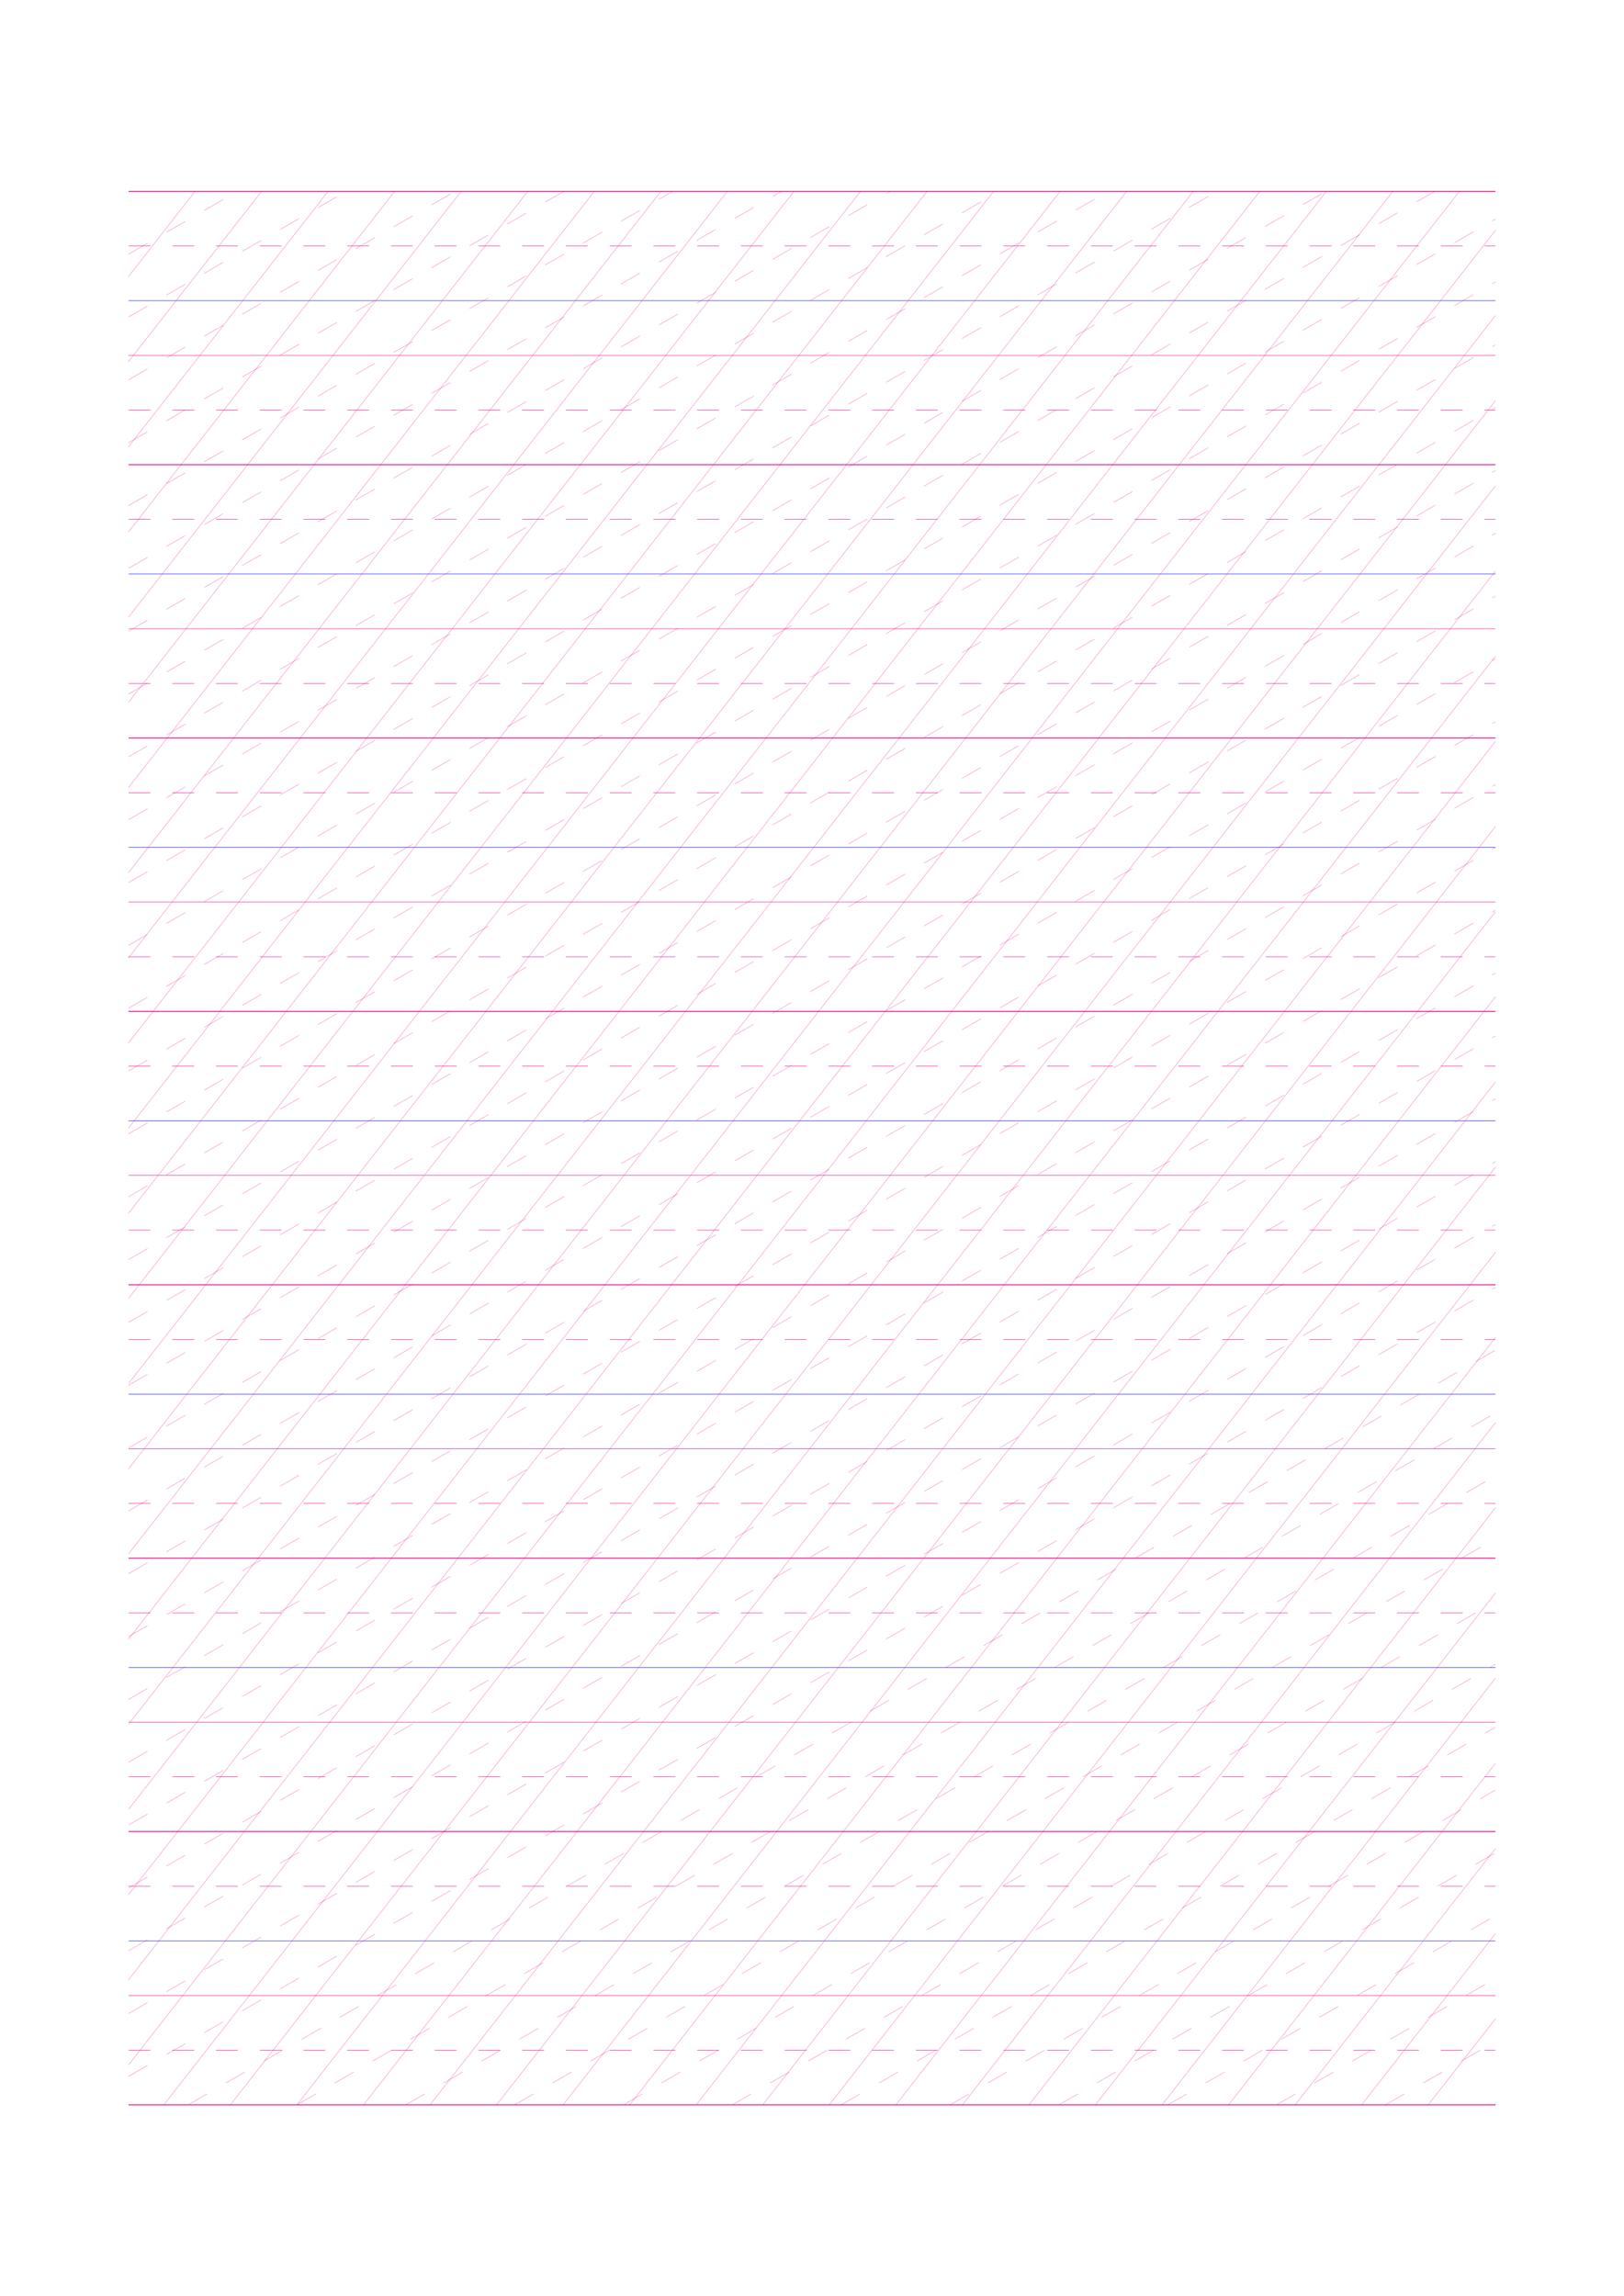 <?xml version="1.0" standalone="no"?>
<!DOCTYPE svg PUBLIC "-//W3C//DTD SVG 1.1//EN" "http://www.w3.org/Graphics/SVG/1.1/DTD/svg11.dtd">
<svg xmlns="http://www.w3.org/2000/svg" width="148.5mm" height="210.0mm" viewBox="0 0 148.5 210.0" shape-rendering="geometricPrecision" >
  <style>
    svg       { stroke: #ed008c; stroke-width: 0.04; }
    .altcolor { stroke: blue; }
    .thin     { stroke-width: 0.02; }
    .thick    { stroke-width: 0.08; }
    .dashed   { stroke-dasharray: 2 2; }
  </style>
  <g id="sheet">
    <line x1="11.75" y1="17.5" x2="136.75" y2="17.5" class='ascender2 thick'/>
    <line x1="11.75" y1="22.5" x2="136.75" y2="22.5" class='ascender1 dashed'/>
    <line x1="11.75" y1="27.5" x2="136.75" y2="27.5" class='waist altcolor'/>
    <line x1="11.75" y1="32.5" x2="136.75" y2="32.5" class='base'/>
    <line x1="11.75" y1="37.5" x2="136.75" y2="37.5" class='descender1 dashed'/>
    <line x1="11.75" y1="42.5" x2="136.75" y2="42.5" class='descender2 thick'/>
    <line x1="11.75" y1="47.5" x2="136.75" y2="47.5" class='ascender1 dashed'/>
    <line x1="11.75" y1="52.5" x2="136.75" y2="52.5" class='waist altcolor'/>
    <line x1="11.75" y1="57.5" x2="136.75" y2="57.5" class='base'/>
    <line x1="11.75" y1="62.5" x2="136.75" y2="62.5" class='descender1 dashed'/>
    <line x1="11.75" y1="67.5" x2="136.75" y2="67.5" class='descender2 thick'/>
    <line x1="11.75" y1="72.5" x2="136.75" y2="72.5" class='ascender1 dashed'/>
    <line x1="11.75" y1="77.5" x2="136.75" y2="77.5" class='waist altcolor'/>
    <line x1="11.75" y1="82.5" x2="136.75" y2="82.5" class='base'/>
    <line x1="11.75" y1="87.5" x2="136.75" y2="87.5" class='descender1 dashed'/>
    <line x1="11.75" y1="92.5" x2="136.75" y2="92.5" class='descender2 thick'/>
    <line x1="11.75" y1="97.5" x2="136.75" y2="97.5" class='ascender1 dashed'/>
    <line x1="11.75" y1="102.5" x2="136.75" y2="102.5" class='waist altcolor'/>
    <line x1="11.75" y1="107.5" x2="136.75" y2="107.5" class='base'/>
    <line x1="11.75" y1="112.5" x2="136.75" y2="112.5" class='descender1 dashed'/>
    <line x1="11.75" y1="117.5" x2="136.75" y2="117.5" class='descender2 thick'/>
    <line x1="11.75" y1="122.5" x2="136.75" y2="122.5" class='ascender1 dashed'/>
    <line x1="11.75" y1="127.5" x2="136.75" y2="127.5" class='waist altcolor'/>
    <line x1="11.75" y1="132.5" x2="136.75" y2="132.5" class='base'/>
    <line x1="11.75" y1="137.5" x2="136.75" y2="137.5" class='descender1 dashed'/>
    <line x1="11.75" y1="142.5" x2="136.75" y2="142.5" class='descender2 thick'/>
    <line x1="11.75" y1="147.5" x2="136.75" y2="147.5" class='ascender1 dashed'/>
    <line x1="11.75" y1="152.5" x2="136.75" y2="152.5" class='waist altcolor'/>
    <line x1="11.75" y1="157.5" x2="136.75" y2="157.5" class='base'/>
    <line x1="11.75" y1="162.5" x2="136.75" y2="162.5" class='descender1 dashed'/>
    <line x1="11.75" y1="167.5" x2="136.75" y2="167.5" class='descender2 thick'/>
    <line x1="11.75" y1="172.5" x2="136.75" y2="172.5" class='ascender1 dashed'/>
    <line x1="11.75" y1="177.5" x2="136.75" y2="177.5" class='waist altcolor'/>
    <line x1="11.75" y1="182.5" x2="136.75" y2="182.5" class='base'/>
    <line x1="11.75" y1="187.5" x2="136.75" y2="187.5" class='descender1 dashed'/>
    <line x1="11.75" y1="192.5" x2="136.75" y2="192.5" class='descender2 thick'/>
    <line x1="11.75" y1="17.5" x2="11.75" y2="17.5" class='slant thin'/>
    <line x1="11.75" y1="25.288" x2="17.835" y2="17.5" class='slant thin'/>
    <line x1="11.75" y1="33.077" x2="23.92" y2="17.5" class='slant thin'/>
    <line x1="11.75" y1="40.865" x2="30.005" y2="17.5" class='slant thin'/>
    <line x1="11.75" y1="48.654" x2="36.09" y2="17.5" class='slant thin'/>
    <line x1="11.75" y1="56.442" x2="42.175" y2="17.5" class='slant thin'/>
    <line x1="11.75" y1="64.231" x2="48.26" y2="17.5" class='slant thin'/>
    <line x1="11.75" y1="72.019" x2="54.345" y2="17.5" class='slant thin'/>
    <line x1="11.75" y1="79.807" x2="60.43" y2="17.5" class='slant thin'/>
    <line x1="11.75" y1="87.596" x2="66.515" y2="17.5" class='slant thin'/>
    <line x1="11.75" y1="95.384" x2="72.6" y2="17.5" class='slant thin'/>
    <line x1="11.75" y1="103.173" x2="78.685" y2="17.5" class='slant thin'/>
    <line x1="11.75" y1="110.961" x2="84.77" y2="17.5" class='slant thin'/>
    <line x1="11.75" y1="118.749" x2="90.855" y2="17.5" class='slant thin'/>
    <line x1="11.75" y1="126.538" x2="96.94" y2="17.5" class='slant thin'/>
    <line x1="11.75" y1="134.326" x2="103.025" y2="17.5" class='slant thin'/>
    <line x1="11.75" y1="142.115" x2="109.11" y2="17.5" class='slant thin'/>
    <line x1="11.75" y1="149.903" x2="115.195" y2="17.5" class='slant thin'/>
    <line x1="11.75" y1="157.692" x2="121.28" y2="17.5" class='slant thin'/>
    <line x1="11.75" y1="165.48" x2="127.365" y2="17.5" class='slant thin'/>
    <line x1="11.75" y1="173.268" x2="133.45" y2="17.5" class='slant thin'/>
    <line x1="11.75" y1="181.057" x2="136.75" y2="21.064" class='slant thin'/>
    <line x1="11.75" y1="188.845" x2="136.75" y2="28.853" class='slant thin'/>
    <line x1="14.98" y1="192.5" x2="136.75" y2="36.641" class='slant thin'/>
    <line x1="21.065" y1="192.5" x2="136.75" y2="44.429" class='slant thin'/>
    <line x1="27.15" y1="192.5" x2="136.75" y2="52.218" class='slant thin'/>
    <line x1="33.235" y1="192.5" x2="136.75" y2="60.006" class='slant thin'/>
    <line x1="39.32" y1="192.5" x2="136.75" y2="67.795" class='slant thin'/>
    <line x1="45.405" y1="192.5" x2="136.75" y2="75.583" class='slant thin'/>
    <line x1="51.489" y1="192.5" x2="136.75" y2="83.372" class='slant thin'/>
    <line x1="57.574" y1="192.5" x2="136.75" y2="91.16" class='slant thin'/>
    <line x1="63.659" y1="192.5" x2="136.75" y2="98.948" class='slant thin'/>
    <line x1="69.744" y1="192.5" x2="136.75" y2="106.737" class='slant thin'/>
    <line x1="75.829" y1="192.5" x2="136.75" y2="114.525" class='slant thin'/>
    <line x1="81.914" y1="192.5" x2="136.75" y2="122.314" class='slant thin'/>
    <line x1="87.999" y1="192.5" x2="136.75" y2="130.102" class='slant thin'/>
    <line x1="94.084" y1="192.5" x2="136.75" y2="137.89" class='slant thin'/>
    <line x1="100.169" y1="192.5" x2="136.75" y2="145.679" class='slant thin'/>
    <line x1="106.254" y1="192.5" x2="136.75" y2="153.467" class='slant thin'/>
    <line x1="112.339" y1="192.5" x2="136.75" y2="161.256" class='slant thin'/>
    <line x1="118.424" y1="192.5" x2="136.75" y2="169.044" class='slant thin'/>
    <line x1="124.509" y1="192.5" x2="136.75" y2="176.833" class='slant thin'/>
    <line x1="130.594" y1="192.5" x2="136.75" y2="184.621" class='slant thin'/>
    <line x1="136.679" y1="192.5" x2="136.75" y2="192.409" class='slant thin'/>
    <line x1="11.75" y1="23.247" x2="21.703" y2="17.5" class='connective thin dashed'/>
    <line x1="11.75" y1="28.993" x2="31.657" y2="17.5" class='connective thin dashed'/>
    <line x1="11.75" y1="34.74" x2="41.61" y2="17.5" class='connective thin dashed'/>
    <line x1="11.75" y1="40.486" x2="51.563" y2="17.5" class='connective thin dashed'/>
    <line x1="11.75" y1="46.233" x2="61.517" y2="17.5" class='connective thin dashed'/>
    <line x1="11.75" y1="51.979" x2="71.47" y2="17.5" class='connective thin dashed'/>
    <line x1="11.75" y1="57.726" x2="81.423" y2="17.5" class='connective thin dashed'/>
    <line x1="11.75" y1="63.472" x2="91.377" y2="17.5" class='connective thin dashed'/>
    <line x1="11.75" y1="69.219" x2="101.33" y2="17.5" class='connective thin dashed'/>
    <line x1="11.75" y1="74.966" x2="111.283" y2="17.5" class='connective thin dashed'/>
    <line x1="11.75" y1="80.712" x2="121.237" y2="17.5" class='connective thin dashed'/>
    <line x1="11.75" y1="86.459" x2="131.19" y2="17.5" class='connective thin dashed'/>
    <line x1="11.75" y1="92.205" x2="136.75" y2="20.036" class='connective thin dashed'/>
    <line x1="11.75" y1="97.952" x2="136.75" y2="25.783" class='connective thin dashed'/>
    <line x1="11.75" y1="103.698" x2="136.75" y2="31.53" class='connective thin dashed'/>
    <line x1="11.75" y1="109.445" x2="136.75" y2="37.276" class='connective thin dashed'/>
    <line x1="11.75" y1="115.191" x2="136.75" y2="43.023" class='connective thin dashed'/>
    <line x1="11.75" y1="120.938" x2="136.75" y2="48.769" class='connective thin dashed'/>
    <line x1="11.75" y1="126.685" x2="136.75" y2="54.516" class='connective thin dashed'/>
    <line x1="11.75" y1="132.431" x2="136.75" y2="60.262" class='connective thin dashed'/>
    <line x1="11.75" y1="138.178" x2="136.75" y2="66.009" class='connective thin dashed'/>
    <line x1="11.75" y1="143.924" x2="136.75" y2="71.755" class='connective thin dashed'/>
    <line x1="11.75" y1="149.671" x2="136.75" y2="77.502" class='connective thin dashed'/>
    <line x1="11.75" y1="155.417" x2="136.75" y2="83.249" class='connective thin dashed'/>
    <line x1="11.75" y1="161.164" x2="136.75" y2="88.995" class='connective thin dashed'/>
    <line x1="11.75" y1="166.91" x2="136.75" y2="94.742" class='connective thin dashed'/>
    <line x1="11.75" y1="172.657" x2="136.75" y2="100.488" class='connective thin dashed'/>
    <line x1="11.75" y1="178.404" x2="136.75" y2="106.235" class='connective thin dashed'/>
    <line x1="11.75" y1="184.15" x2="136.75" y2="111.981" class='connective thin dashed'/>
    <line x1="11.75" y1="189.897" x2="136.75" y2="117.728" class='connective thin dashed'/>
    <line x1="17.194" y1="192.5" x2="136.75" y2="123.475" class='connective thin dashed'/>
    <line x1="27.148" y1="192.5" x2="136.75" y2="129.221" class='connective thin dashed'/>
    <line x1="37.101" y1="192.5" x2="136.75" y2="134.968" class='connective thin dashed'/>
    <line x1="47.054" y1="192.5" x2="136.75" y2="140.714" class='connective thin dashed'/>
    <line x1="57.008" y1="192.5" x2="136.75" y2="146.461" class='connective thin dashed'/>
    <line x1="66.961" y1="192.5" x2="136.75" y2="152.207" class='connective thin dashed'/>
    <line x1="76.914" y1="192.5" x2="136.75" y2="157.954" class='connective thin dashed'/>
    <line x1="86.868" y1="192.5" x2="136.75" y2="163.7" class='connective thin dashed'/>
    <line x1="96.821" y1="192.5" x2="136.75" y2="169.447" class='connective thin dashed'/>
    <line x1="106.774" y1="192.5" x2="136.75" y2="175.194" class='connective thin dashed'/>
    <line x1="116.728" y1="192.5" x2="136.75" y2="180.94" class='connective thin dashed'/>
    <line x1="126.681" y1="192.5" x2="136.75" y2="186.687" class='connective thin dashed'/>
    <line x1="136.634" y1="192.5" x2="136.75" y2="192.433" class='connective thin dashed'/>
  </g>
</svg>
